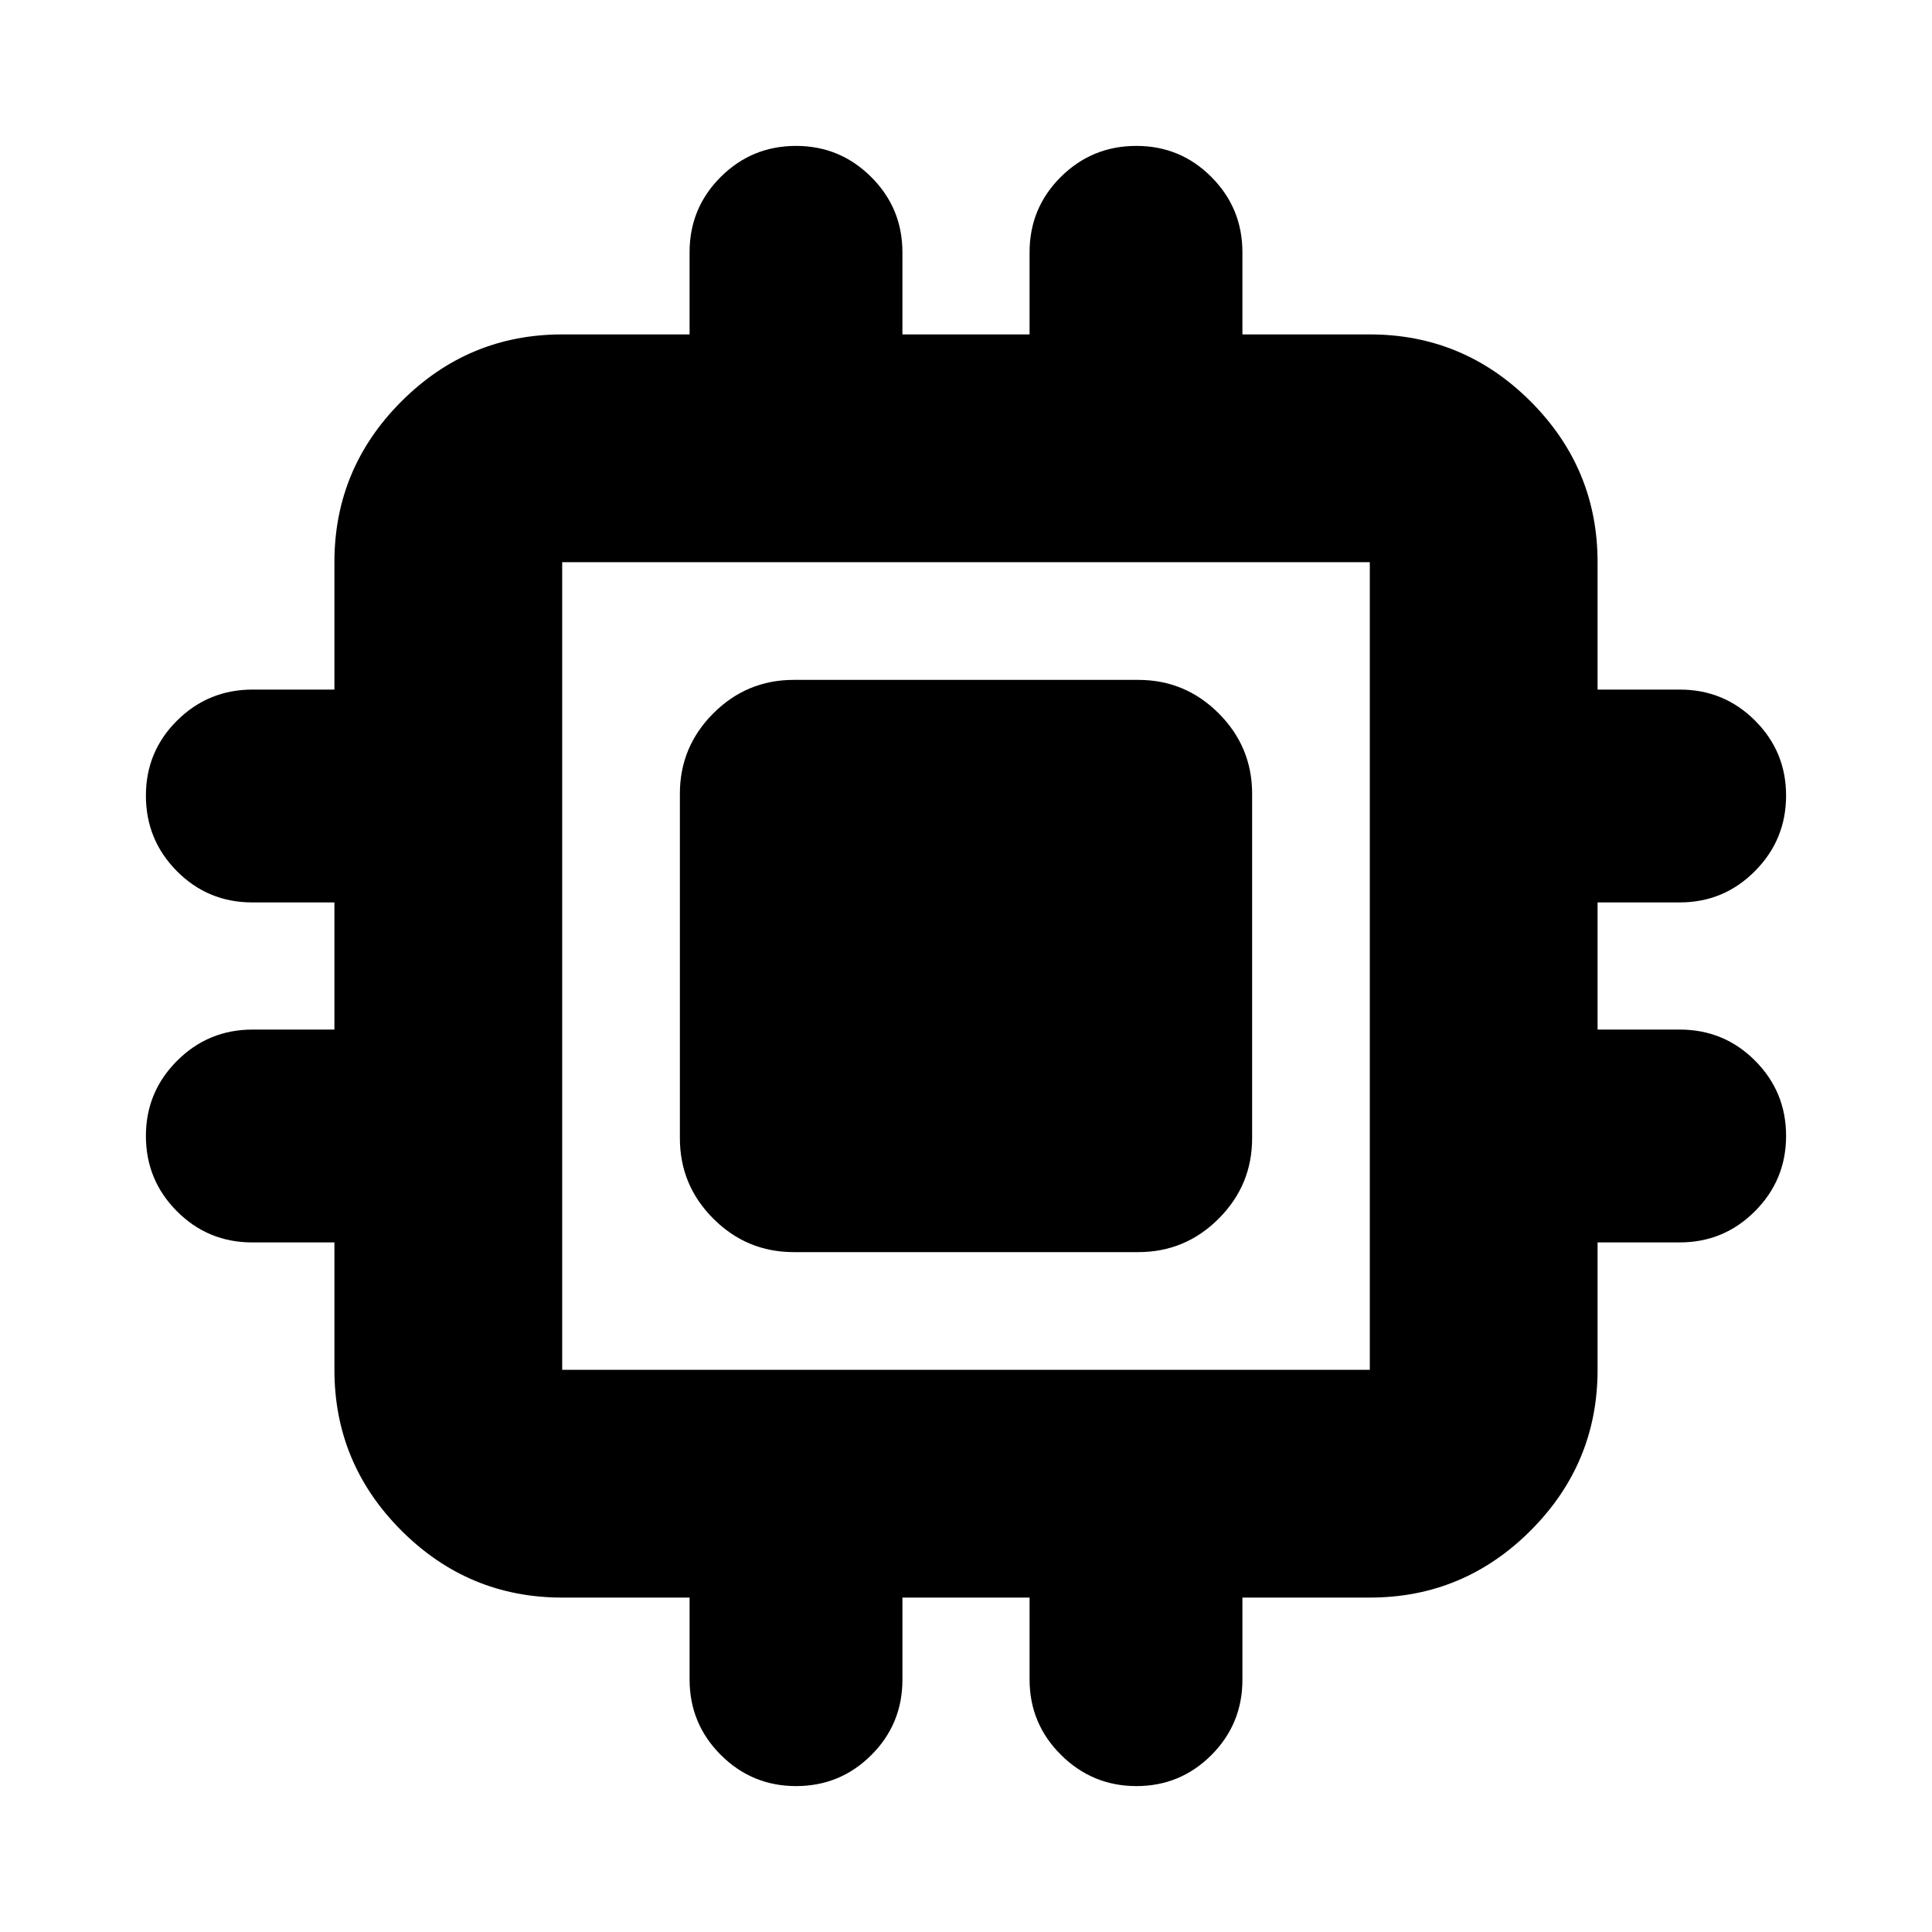 <svg xmlns="http://www.w3.org/2000/svg" height="24" viewBox="0 -960 960 960" width="24"><path d="M337.83-394.41v-171.18q0-23.34 16.62-39.96t39.96-16.62h171.18q23.34 0 39.96 16.62t16.62 39.96v171.18q0 23.34-16.62 39.96t-39.96 16.62H394.41q-23.34 0-39.96-16.62t-16.62-39.96Zm4.82 268.91v-40.67h-63.3q-46.6 0-79.89-33.29t-33.29-79.89v-63.3h-40.84q-21.97 0-37.4-15.47T72.5-395.55q0-21.86 15.5-37.36t37.5-15.5h40.67v-63.18h-40.79q-22.04 0-37.46-15.52-15.42-15.52-15.42-37.54 0-21.93 15.5-37.31 15.5-15.39 37.5-15.39h40.67v-63.3q0-46.6 33.29-79.89t79.89-33.29h63.3v-40.84q0-21.97 15.47-37.4t37.43-15.43q21.86 0 37.36 15.47 15.5 15.46 15.5 37.41v40.79h63.18v-40.79q0-22.04 15.52-37.46 15.52-15.42 37.54-15.42 21.93 0 37.31 15.47 15.39 15.46 15.39 37.41v40.79h63.3q46.6 0 79.89 33.29t33.29 79.89v63.3h40.84q21.97 0 37.4 15.4 15.43 15.41 15.43 37.26 0 21.96-15.47 37.53-15.46 15.57-37.41 15.57h-40.79v63.18h40.79q22.04 0 37.46 15.45 15.42 15.45 15.42 37.38 0 21.93-15.47 37.43-15.46 15.5-37.41 15.5h-40.79v63.3q0 46.6-33.29 79.89t-79.89 33.29h-63.3v40.84q0 21.97-15.41 37.4-15.4 15.43-37.26 15.43-21.85 0-37.47-15.5-15.62-15.5-15.62-37.5v-40.67h-63.18v40.79q0 22.04-15.45 37.46-15.45 15.42-37.38 15.42-21.93 0-37.43-15.5t-15.5-37.5Zm338-153.85v-401.3h-401.3v401.3h401.3Z"/></svg>